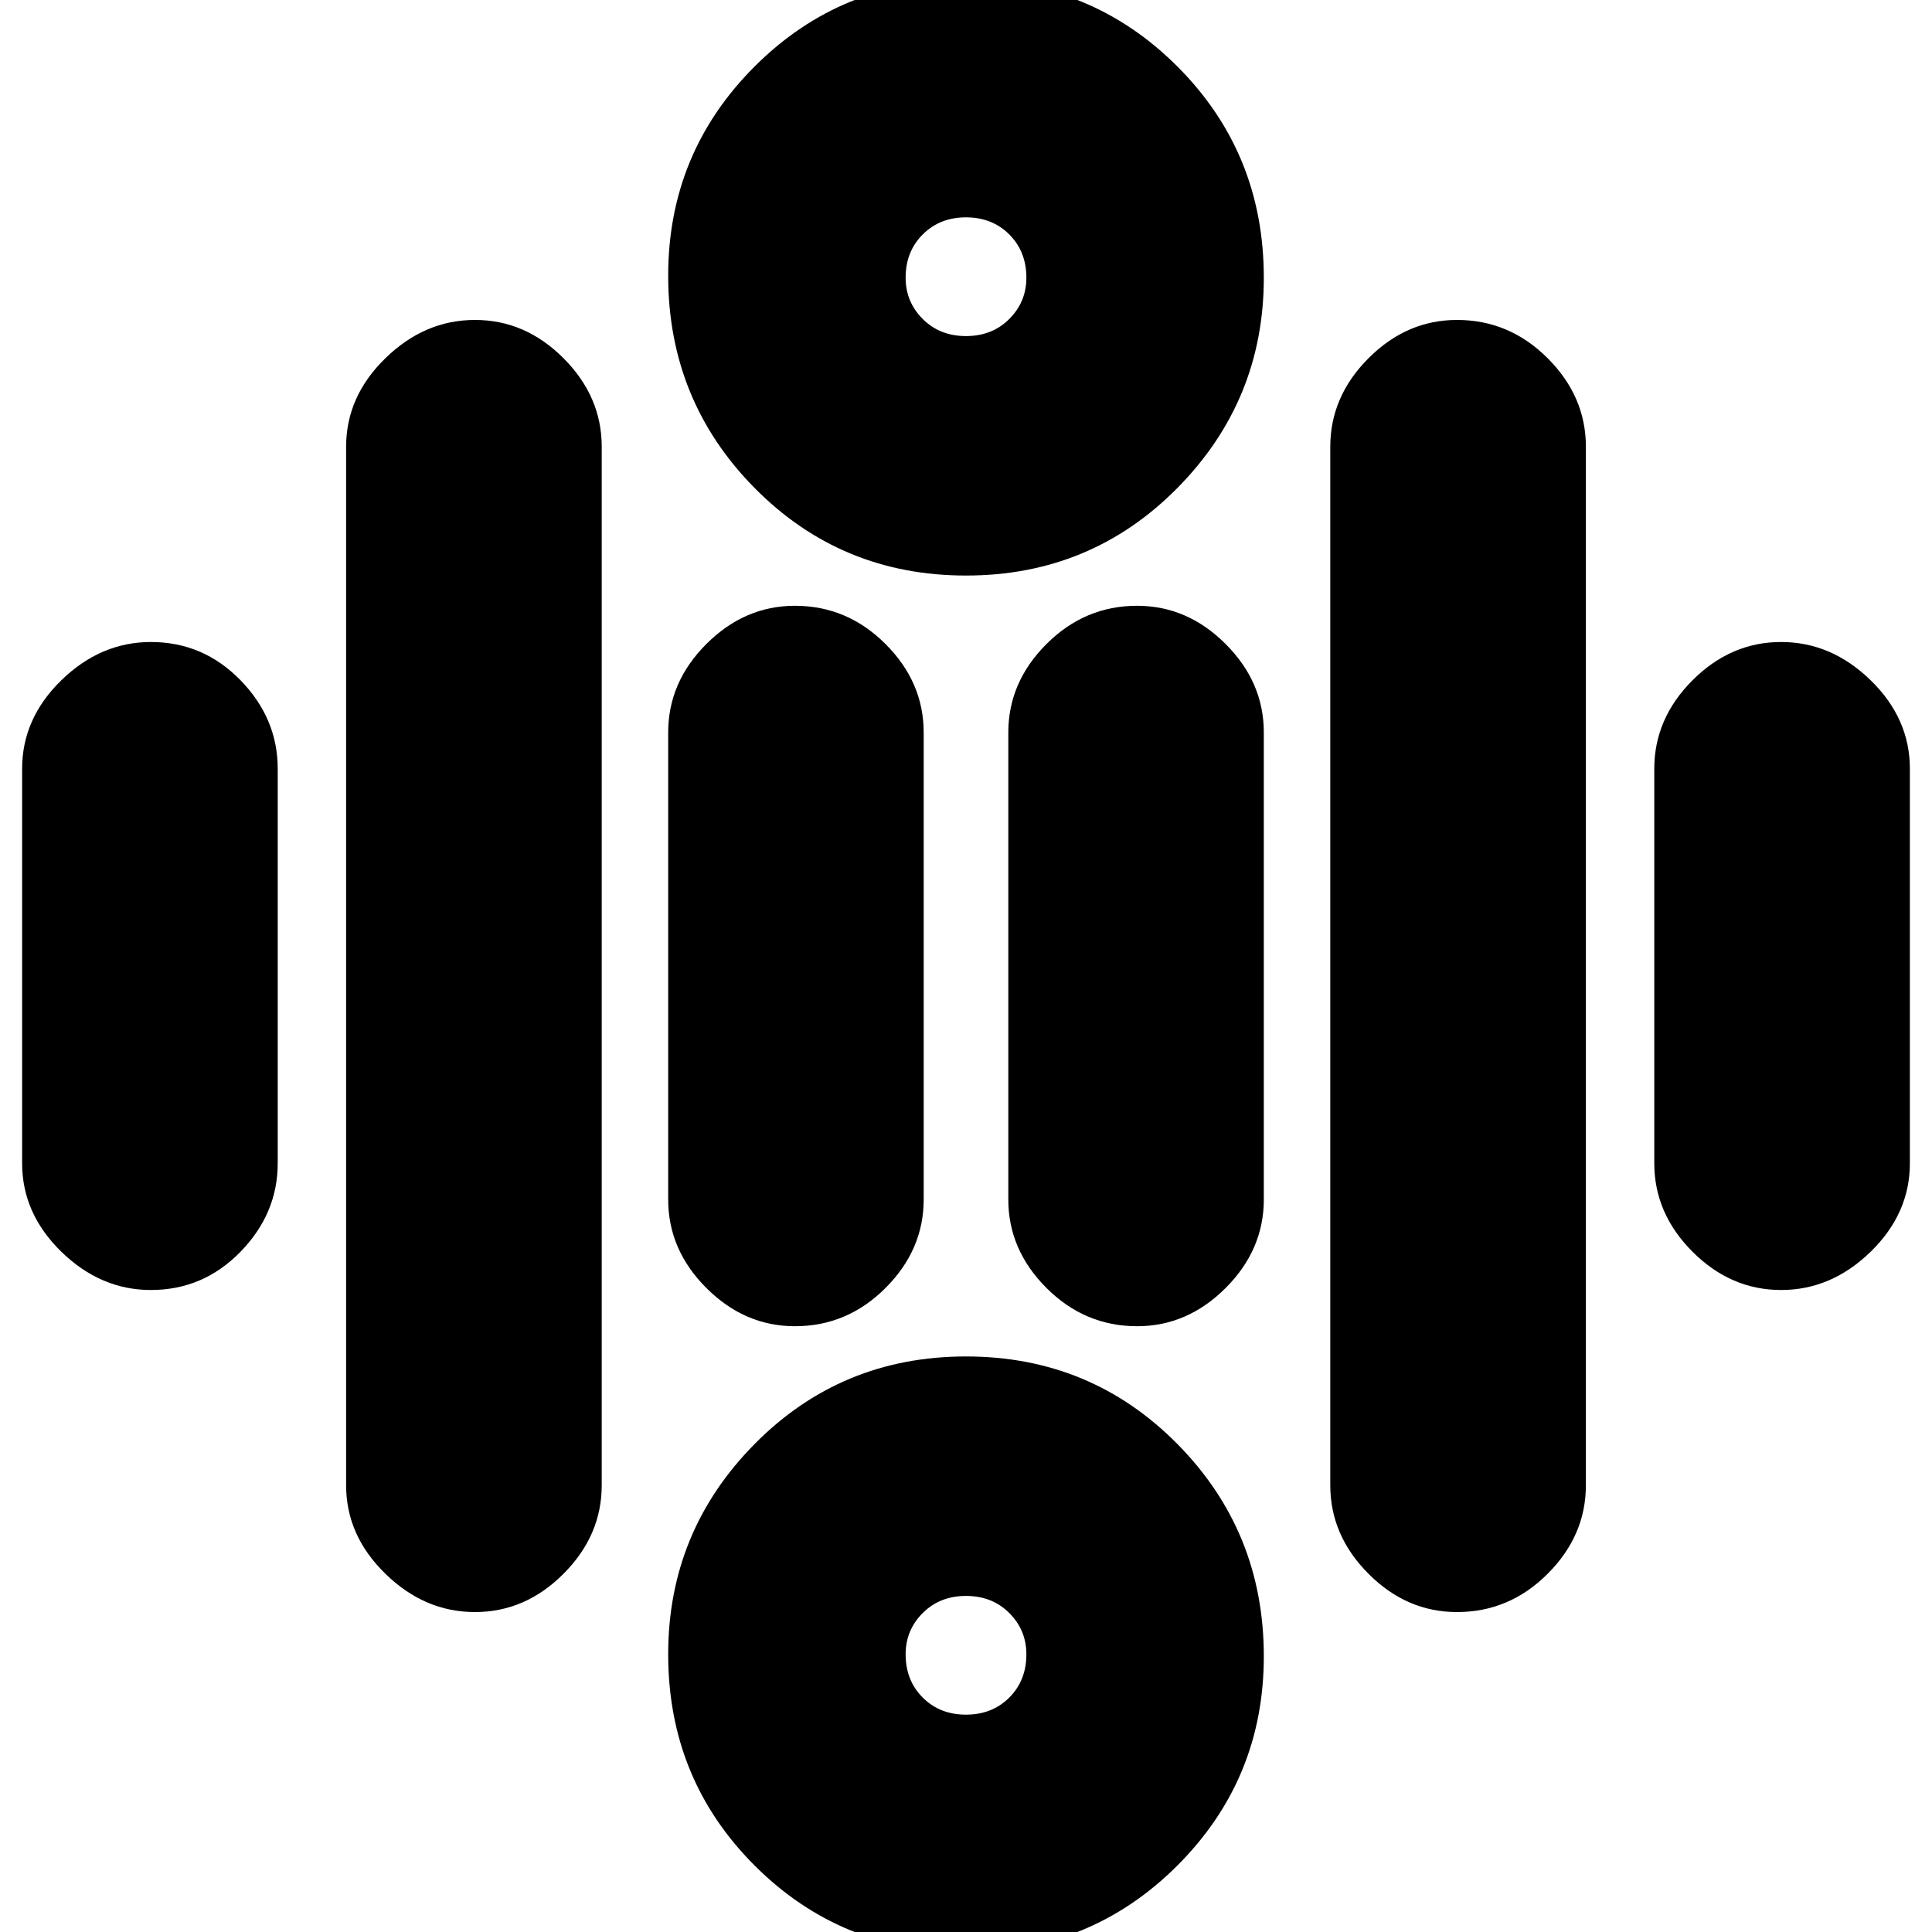 <svg xmlns="http://www.w3.org/2000/svg" height="20" width="20"><path d="M10 3.479Q10.271 3.479 10.448 3.302Q10.625 3.125 10.625 2.875Q10.625 2.604 10.448 2.427Q10.271 2.25 10 2.25Q9.729 2.25 9.552 2.427Q9.375 2.604 9.375 2.875Q9.375 3.125 9.552 3.302Q9.729 3.479 10 3.479ZM10 5.958Q8.708 5.958 7.812 5.052Q6.917 4.146 6.917 2.854Q6.917 1.583 7.812 0.688Q8.708 -0.208 10 -0.208Q11.292 -0.208 12.188 0.688Q13.083 1.583 13.083 2.875Q13.083 4.146 12.188 5.052Q11.292 5.958 10 5.958ZM10 17.75Q10.271 17.75 10.448 17.573Q10.625 17.396 10.625 17.125Q10.625 16.875 10.448 16.698Q10.271 16.521 10 16.521Q9.729 16.521 9.552 16.698Q9.375 16.875 9.375 17.125Q9.375 17.396 9.552 17.573Q9.729 17.75 10 17.75ZM10 20.208Q8.708 20.208 7.812 19.312Q6.917 18.417 6.917 17.125Q6.917 15.854 7.812 14.948Q8.708 14.042 10 14.042Q11.292 14.042 12.188 14.948Q13.083 15.854 13.083 17.146Q13.083 18.417 12.188 19.312Q11.292 20.208 10 20.208ZM1.562 13.354Q1.042 13.354 0.635 12.958Q0.229 12.562 0.229 12.042V7.958Q0.229 7.438 0.635 7.042Q1.042 6.646 1.562 6.646Q2.104 6.646 2.49 7.042Q2.875 7.438 2.875 7.958V12.042Q2.875 12.562 2.49 12.958Q2.104 13.354 1.562 13.354ZM8.229 13.729Q7.708 13.729 7.312 13.333Q6.917 12.938 6.917 12.417V7.583Q6.917 7.062 7.312 6.667Q7.708 6.271 8.229 6.271Q8.771 6.271 9.167 6.667Q9.562 7.062 9.562 7.583V12.417Q9.562 12.938 9.167 13.333Q8.771 13.729 8.229 13.729ZM11.771 13.729Q11.229 13.729 10.833 13.333Q10.438 12.938 10.438 12.417V7.583Q10.438 7.062 10.833 6.667Q11.229 6.271 11.771 6.271Q12.292 6.271 12.688 6.667Q13.083 7.062 13.083 7.583V12.417Q13.083 12.938 12.688 13.333Q12.292 13.729 11.771 13.729ZM18.438 13.354Q17.917 13.354 17.521 12.958Q17.125 12.562 17.125 12.042V7.958Q17.125 7.438 17.521 7.042Q17.917 6.646 18.438 6.646Q18.958 6.646 19.365 7.042Q19.771 7.438 19.771 7.958V12.042Q19.771 12.562 19.365 12.958Q18.958 13.354 18.438 13.354ZM15.083 16.688Q14.562 16.688 14.167 16.292Q13.771 15.896 13.771 15.375V4.625Q13.771 4.104 14.167 3.708Q14.562 3.312 15.083 3.312Q15.625 3.312 16.021 3.708Q16.417 4.104 16.417 4.625V15.375Q16.417 15.896 16.021 16.292Q15.625 16.688 15.083 16.688ZM4.917 16.688Q4.396 16.688 3.99 16.292Q3.583 15.896 3.583 15.375V4.625Q3.583 4.104 3.99 3.708Q4.396 3.312 4.917 3.312Q5.438 3.312 5.833 3.708Q6.229 4.104 6.229 4.625V15.375Q6.229 15.896 5.833 16.292Q5.438 16.688 4.917 16.688Z"/></svg>